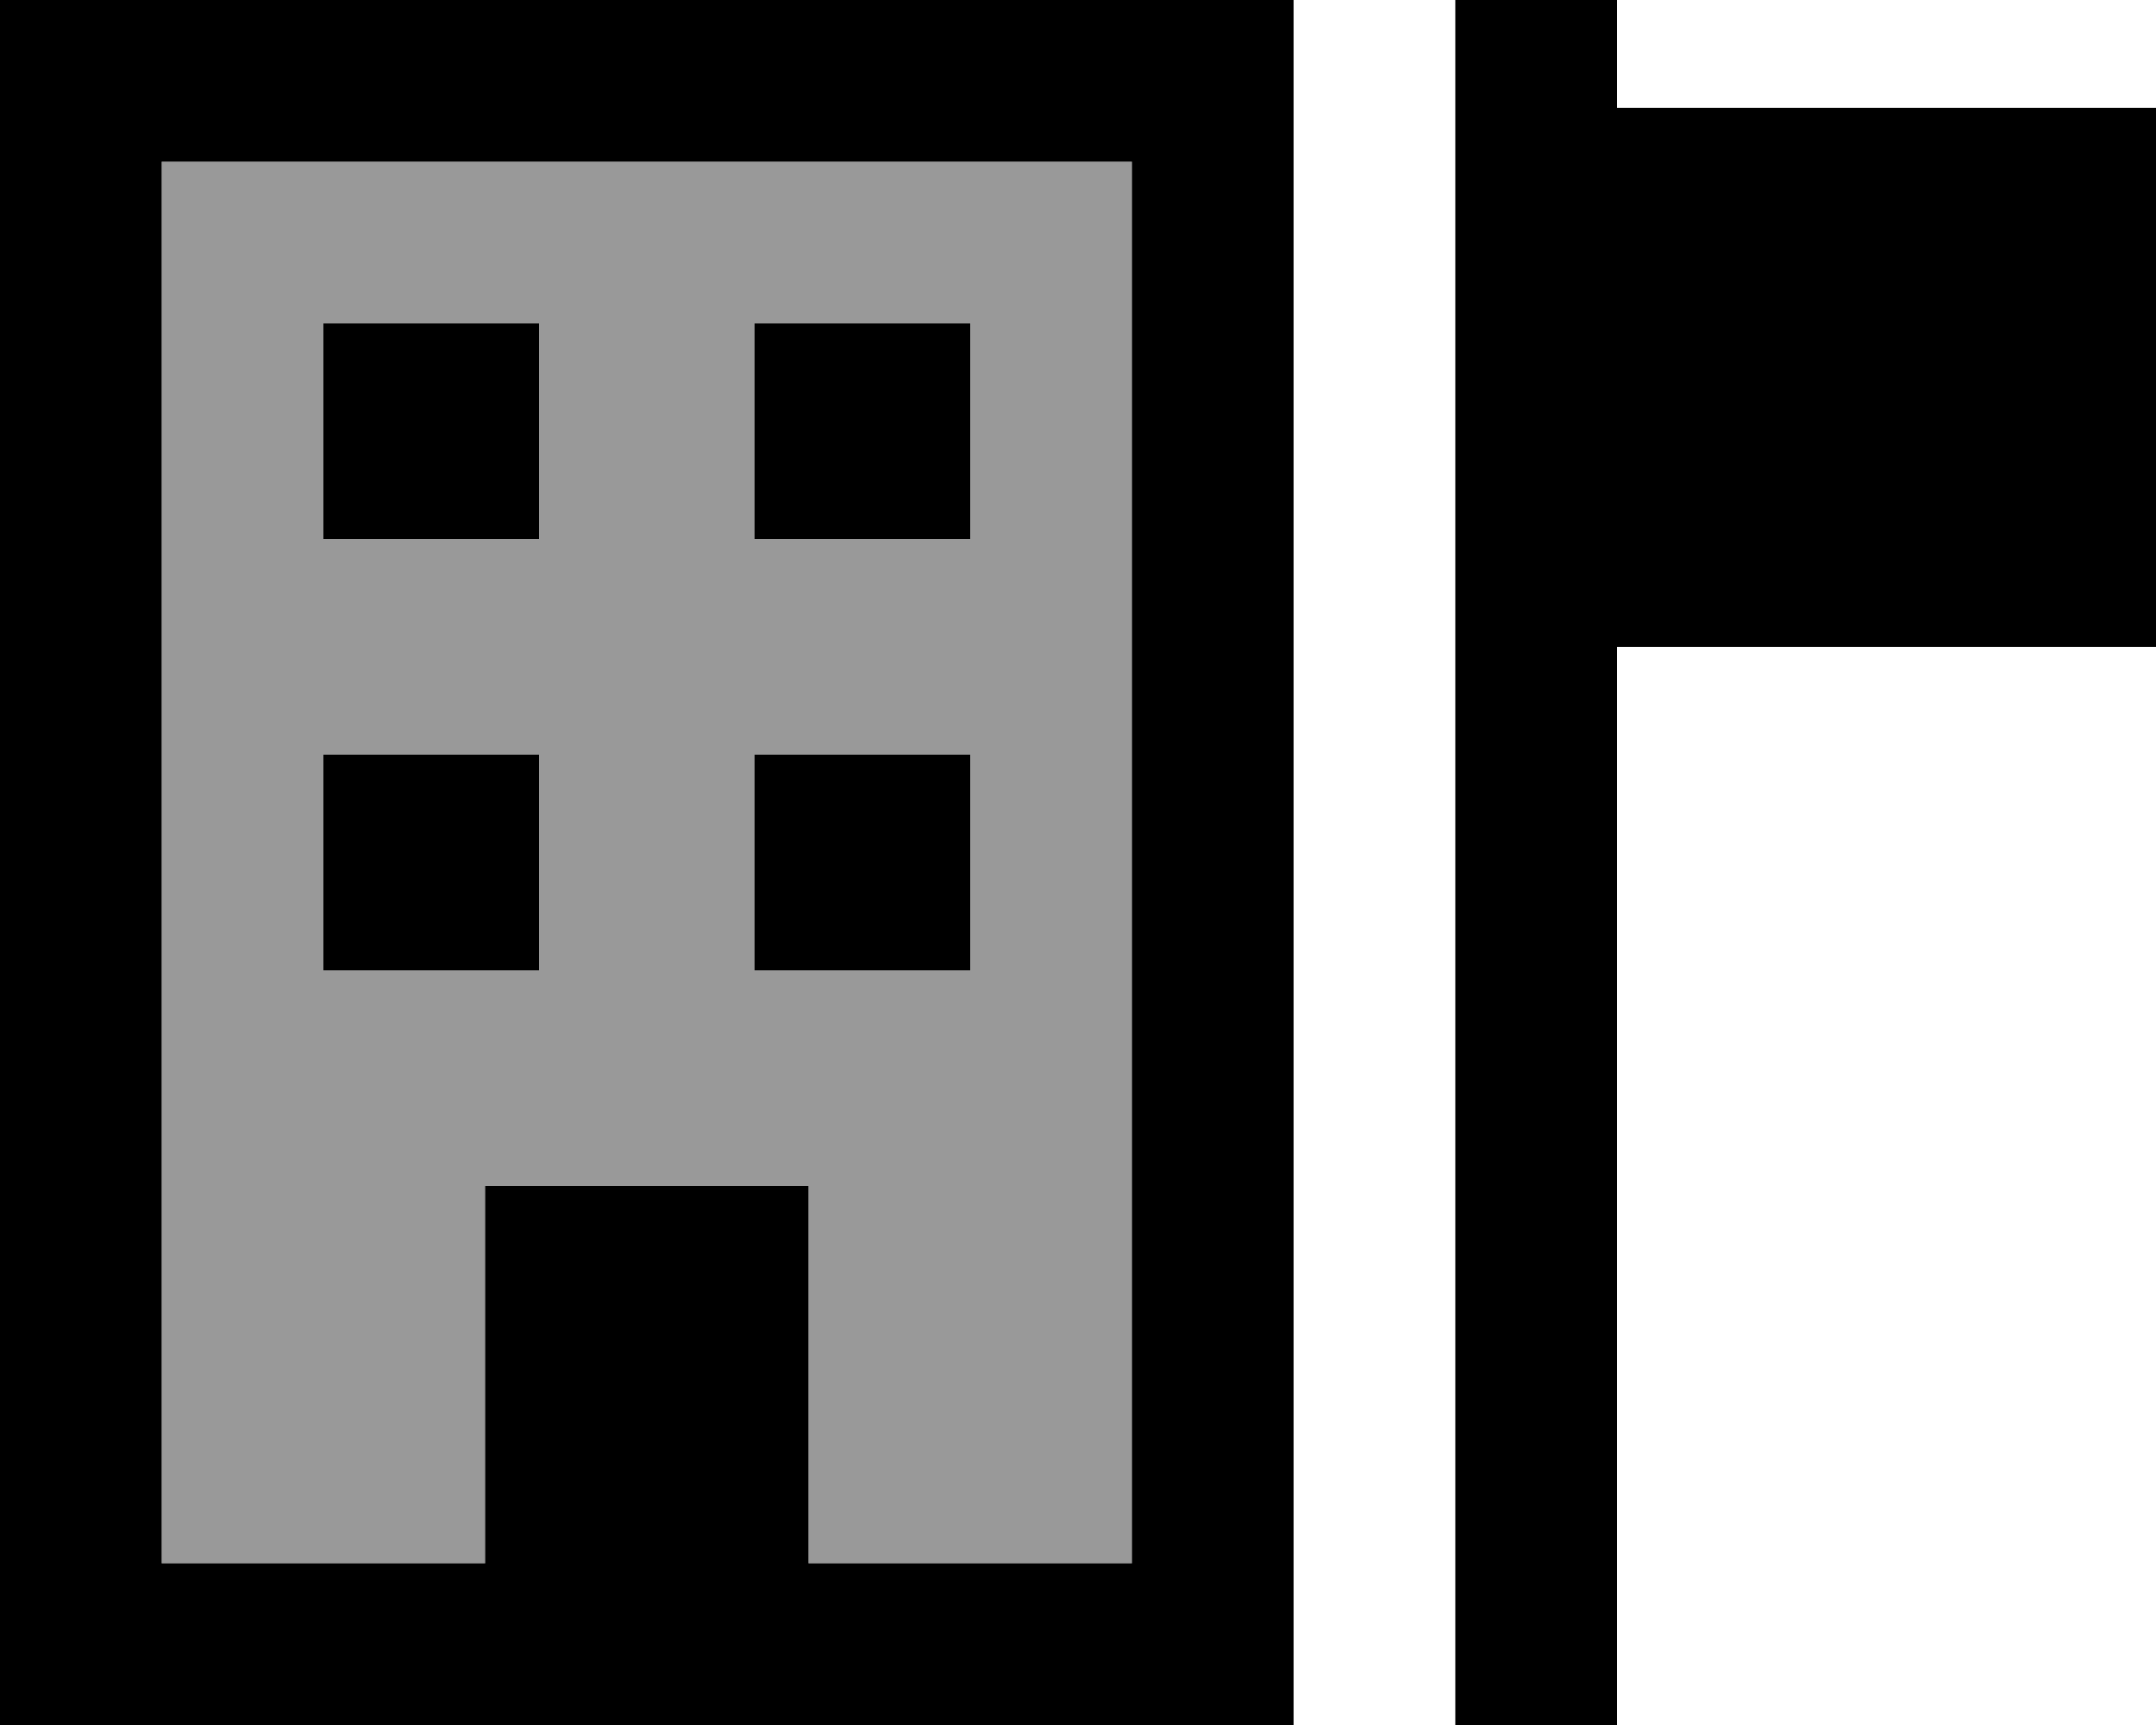 <svg xmlns="http://www.w3.org/2000/svg" viewBox="0 0 640 512"><!--! Font Awesome Pro 7.0.0 by @fontawesome - https://fontawesome.com License - https://fontawesome.com/license (Commercial License) Copyright 2025 Fonticons, Inc. --><path opacity=".4" fill="currentColor" d="M48 48l288 0 0 416-96 0 0-112-96 0 0 112-96 0 0-416zM96 96l0 64 64 0 0-64-64 0zm0 128l0 64 64 0 0-64-64 0zM224 96l0 64 64 0 0-64-64 0zm0 128l0 64 64 0 0-64-64 0z"/><path fill="currentColor" d="M48 48l0 416 96 0 0-112 96 0 0 112 96 0 0-416-288 0zM0 0L384 0 384 512 0 512 0 0zM96 96l64 0 0 64-64 0 0-64zm192 0l0 64-64 0 0-64 64 0zM96 224l64 0 0 64-64 0 0-64zm192 0l0 64-64 0 0-64 64 0zM480 0l0 32 160 0 0 160-160 0 0 320-48 0 0-512 48 0z"/></svg>